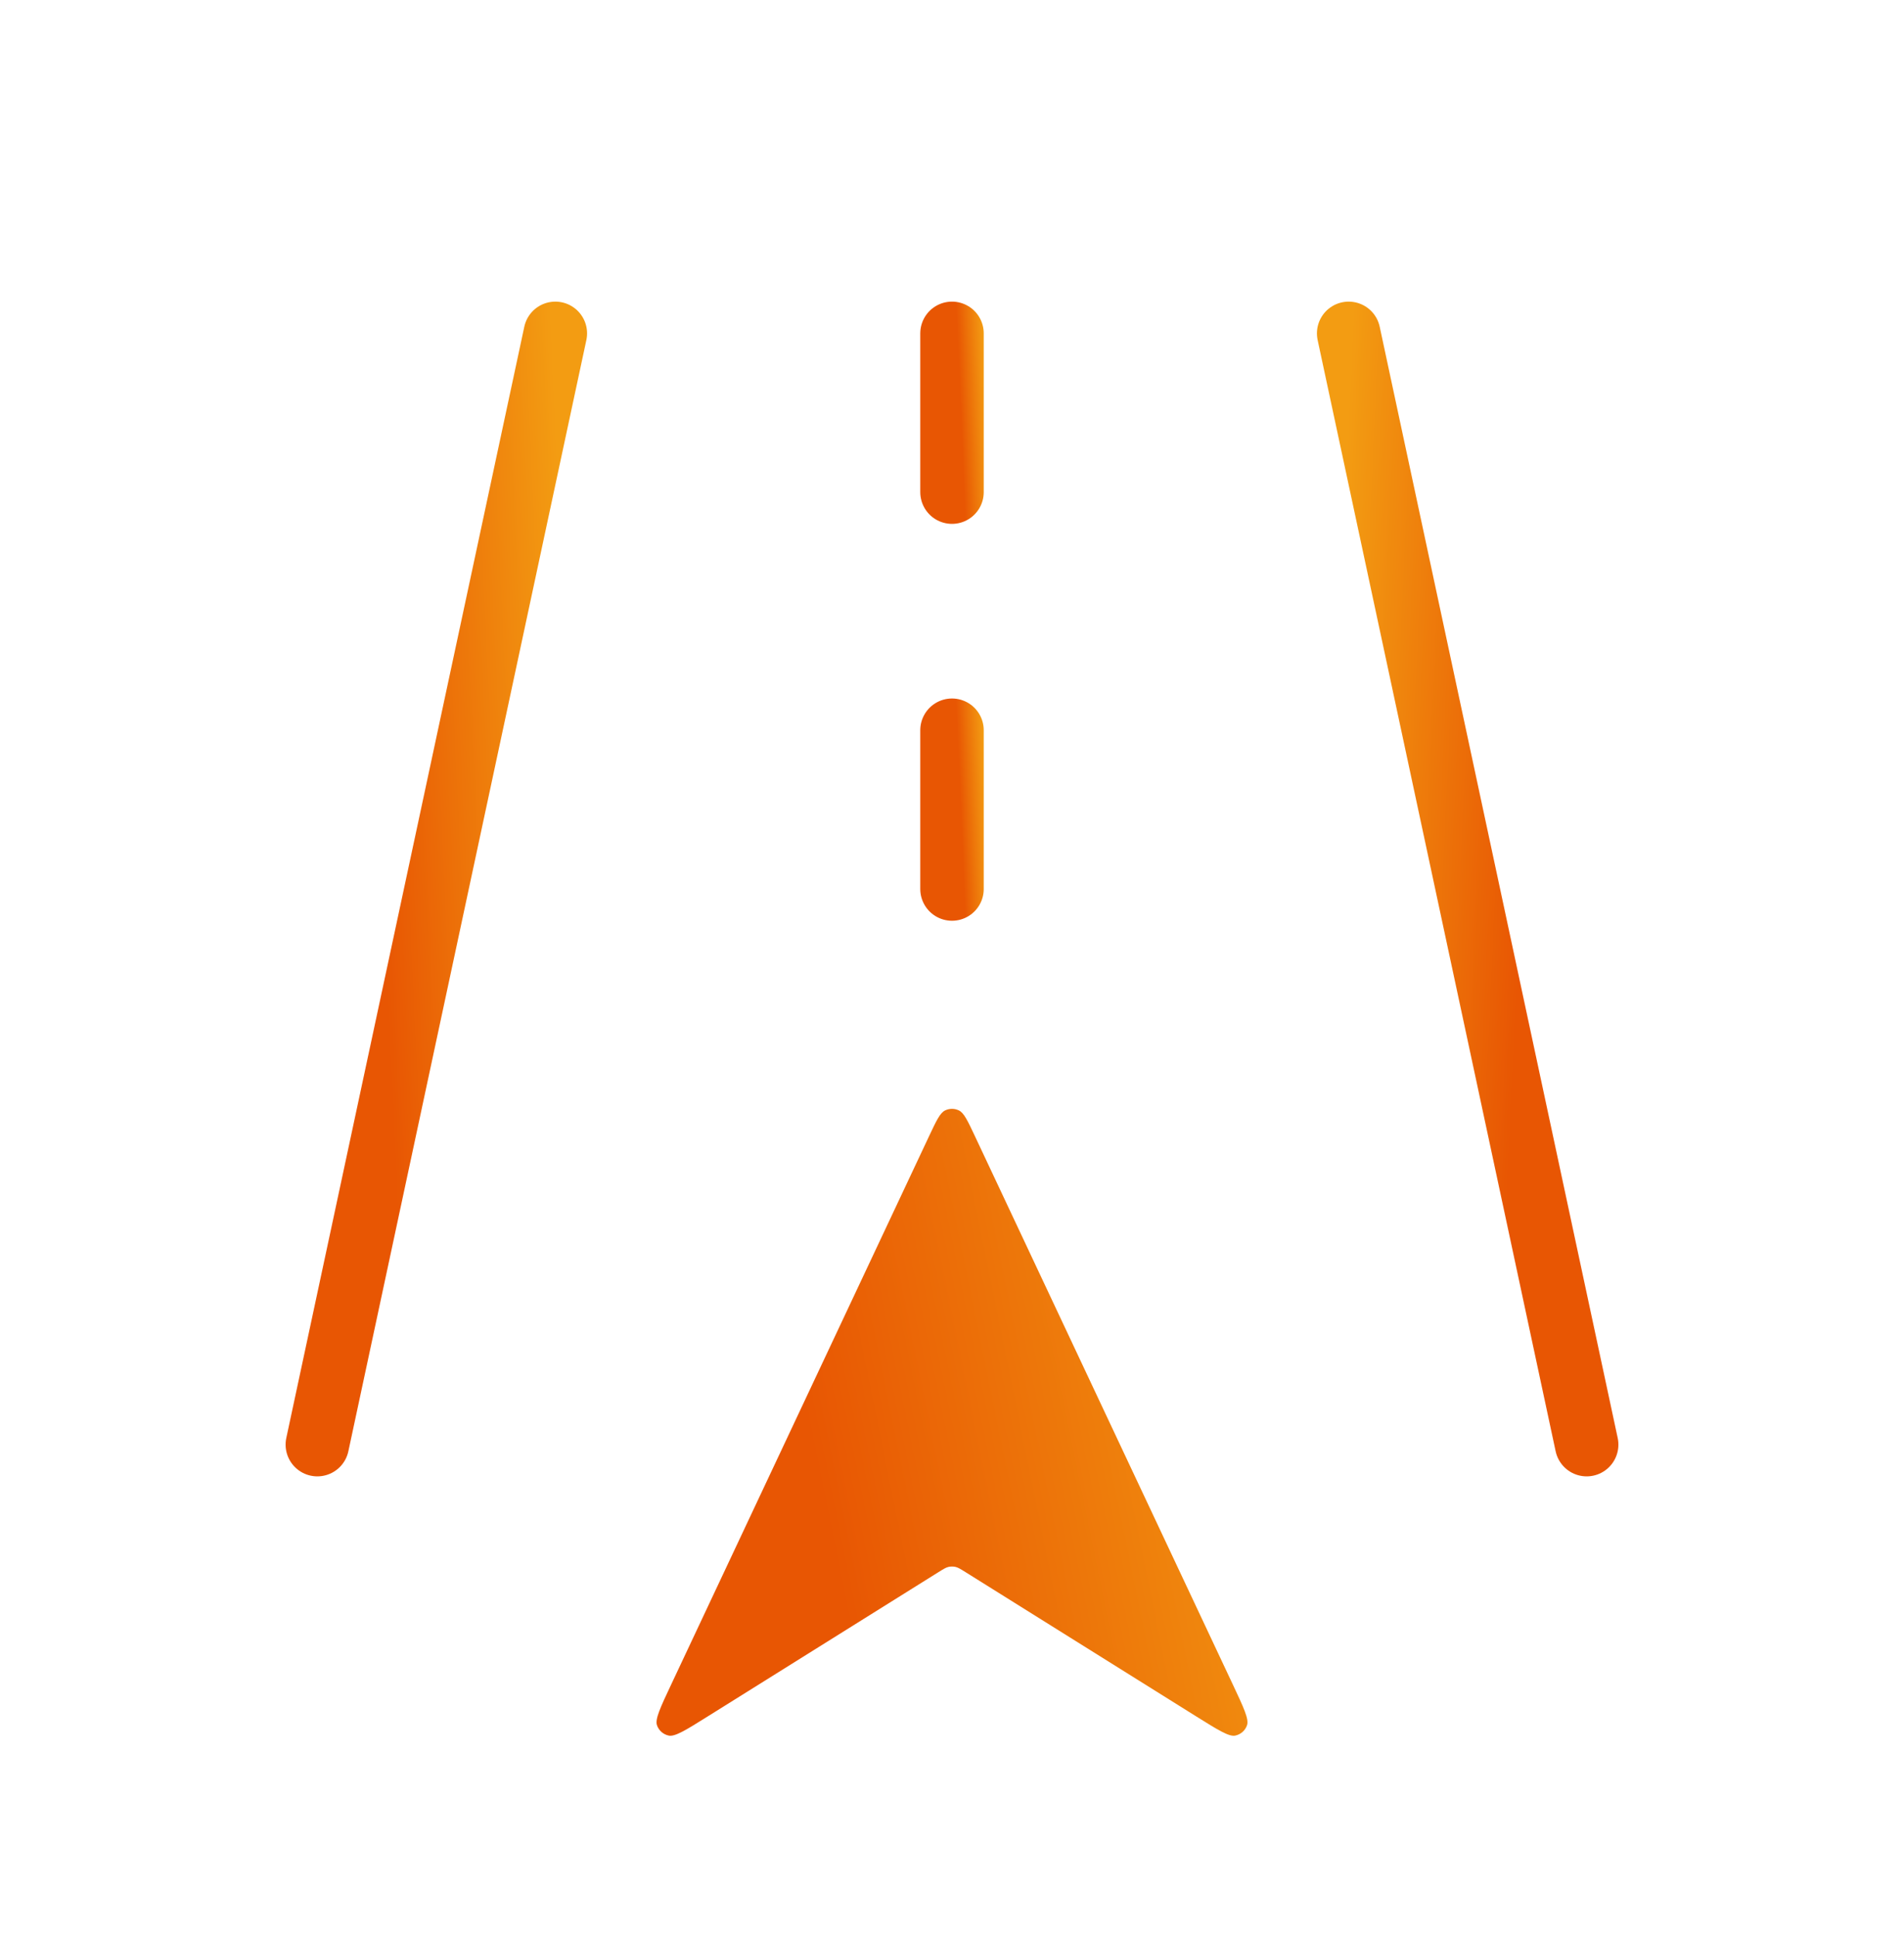<svg width="60" height="61" viewBox="0 0 60 61" fill="none" xmlns="http://www.w3.org/2000/svg">
<path d="M10 45.5L17.5 10.5" stroke="url(#paint0_linear_589_7893)" stroke-width="2" stroke-linecap="round"/>
<path d="M50 45.5L42.5 10.5" stroke="url(#paint1_linear_589_7893)" stroke-width="2" stroke-linecap="round"/>
<path d="M30 28L30 23" stroke="url(#paint2_linear_589_7893)" stroke-width="2" stroke-linecap="round"/>
<path d="M30 15.5L30 10.5" stroke="url(#paint3_linear_589_7893)" stroke-width="2" stroke-linecap="round"/>
<path d="M21.158 53.04L29.276 35.788C29.507 35.297 29.623 35.052 29.781 34.975C29.919 34.907 30.081 34.907 30.219 34.975C30.377 35.052 30.493 35.297 30.724 35.788L38.842 53.04C39.189 53.777 39.363 54.146 39.297 54.338C39.24 54.504 39.101 54.627 38.929 54.664C38.731 54.707 38.386 54.491 37.694 54.059L30.424 49.515C30.27 49.419 30.193 49.371 30.111 49.352C30.038 49.336 29.962 49.336 29.889 49.352C29.807 49.371 29.73 49.419 29.576 49.515L22.305 54.059C21.614 54.491 21.269 54.707 21.071 54.664C20.899 54.627 20.76 54.504 20.703 54.338C20.637 54.146 20.811 53.777 21.158 53.04Z" fill="url(#paint4_linear_589_7893)"/>
<defs>
<linearGradient id="paint0_linear_589_7893" x1="10" y1="43.281" x2="18.901" y2="42.867" gradientUnits="userSpaceOnUse">
<stop offset="0.308" stop-color="#E85603"/>
<stop offset="1" stop-color="#F39C12"/>
</linearGradient>
<linearGradient id="paint1_linear_589_7893" x1="50" y1="43.281" x2="41.099" y2="42.867" gradientUnits="userSpaceOnUse">
<stop offset="0.308" stop-color="#E85603"/>
<stop offset="1" stop-color="#F39C12"/>
</linearGradient>
<linearGradient id="paint2_linear_589_7893" x1="30" y1="27.683" x2="31.187" y2="27.631" gradientUnits="userSpaceOnUse">
<stop offset="0.308" stop-color="#E85603"/>
<stop offset="1" stop-color="#F39C12"/>
</linearGradient>
<linearGradient id="paint3_linear_589_7893" x1="30" y1="15.183" x2="31.187" y2="15.132" gradientUnits="userSpaceOnUse">
<stop offset="0.308" stop-color="#E85603"/>
<stop offset="1" stop-color="#F39C12"/>
</linearGradient>
<linearGradient id="paint4_linear_589_7893" x1="20" y1="54.153" x2="42.835" y2="49.494" gradientUnits="userSpaceOnUse">
<stop offset="0.308" stop-color="#E85603"/>
<stop offset="1" stop-color="#F39C12"/>
</linearGradient>
</defs>
</svg>
